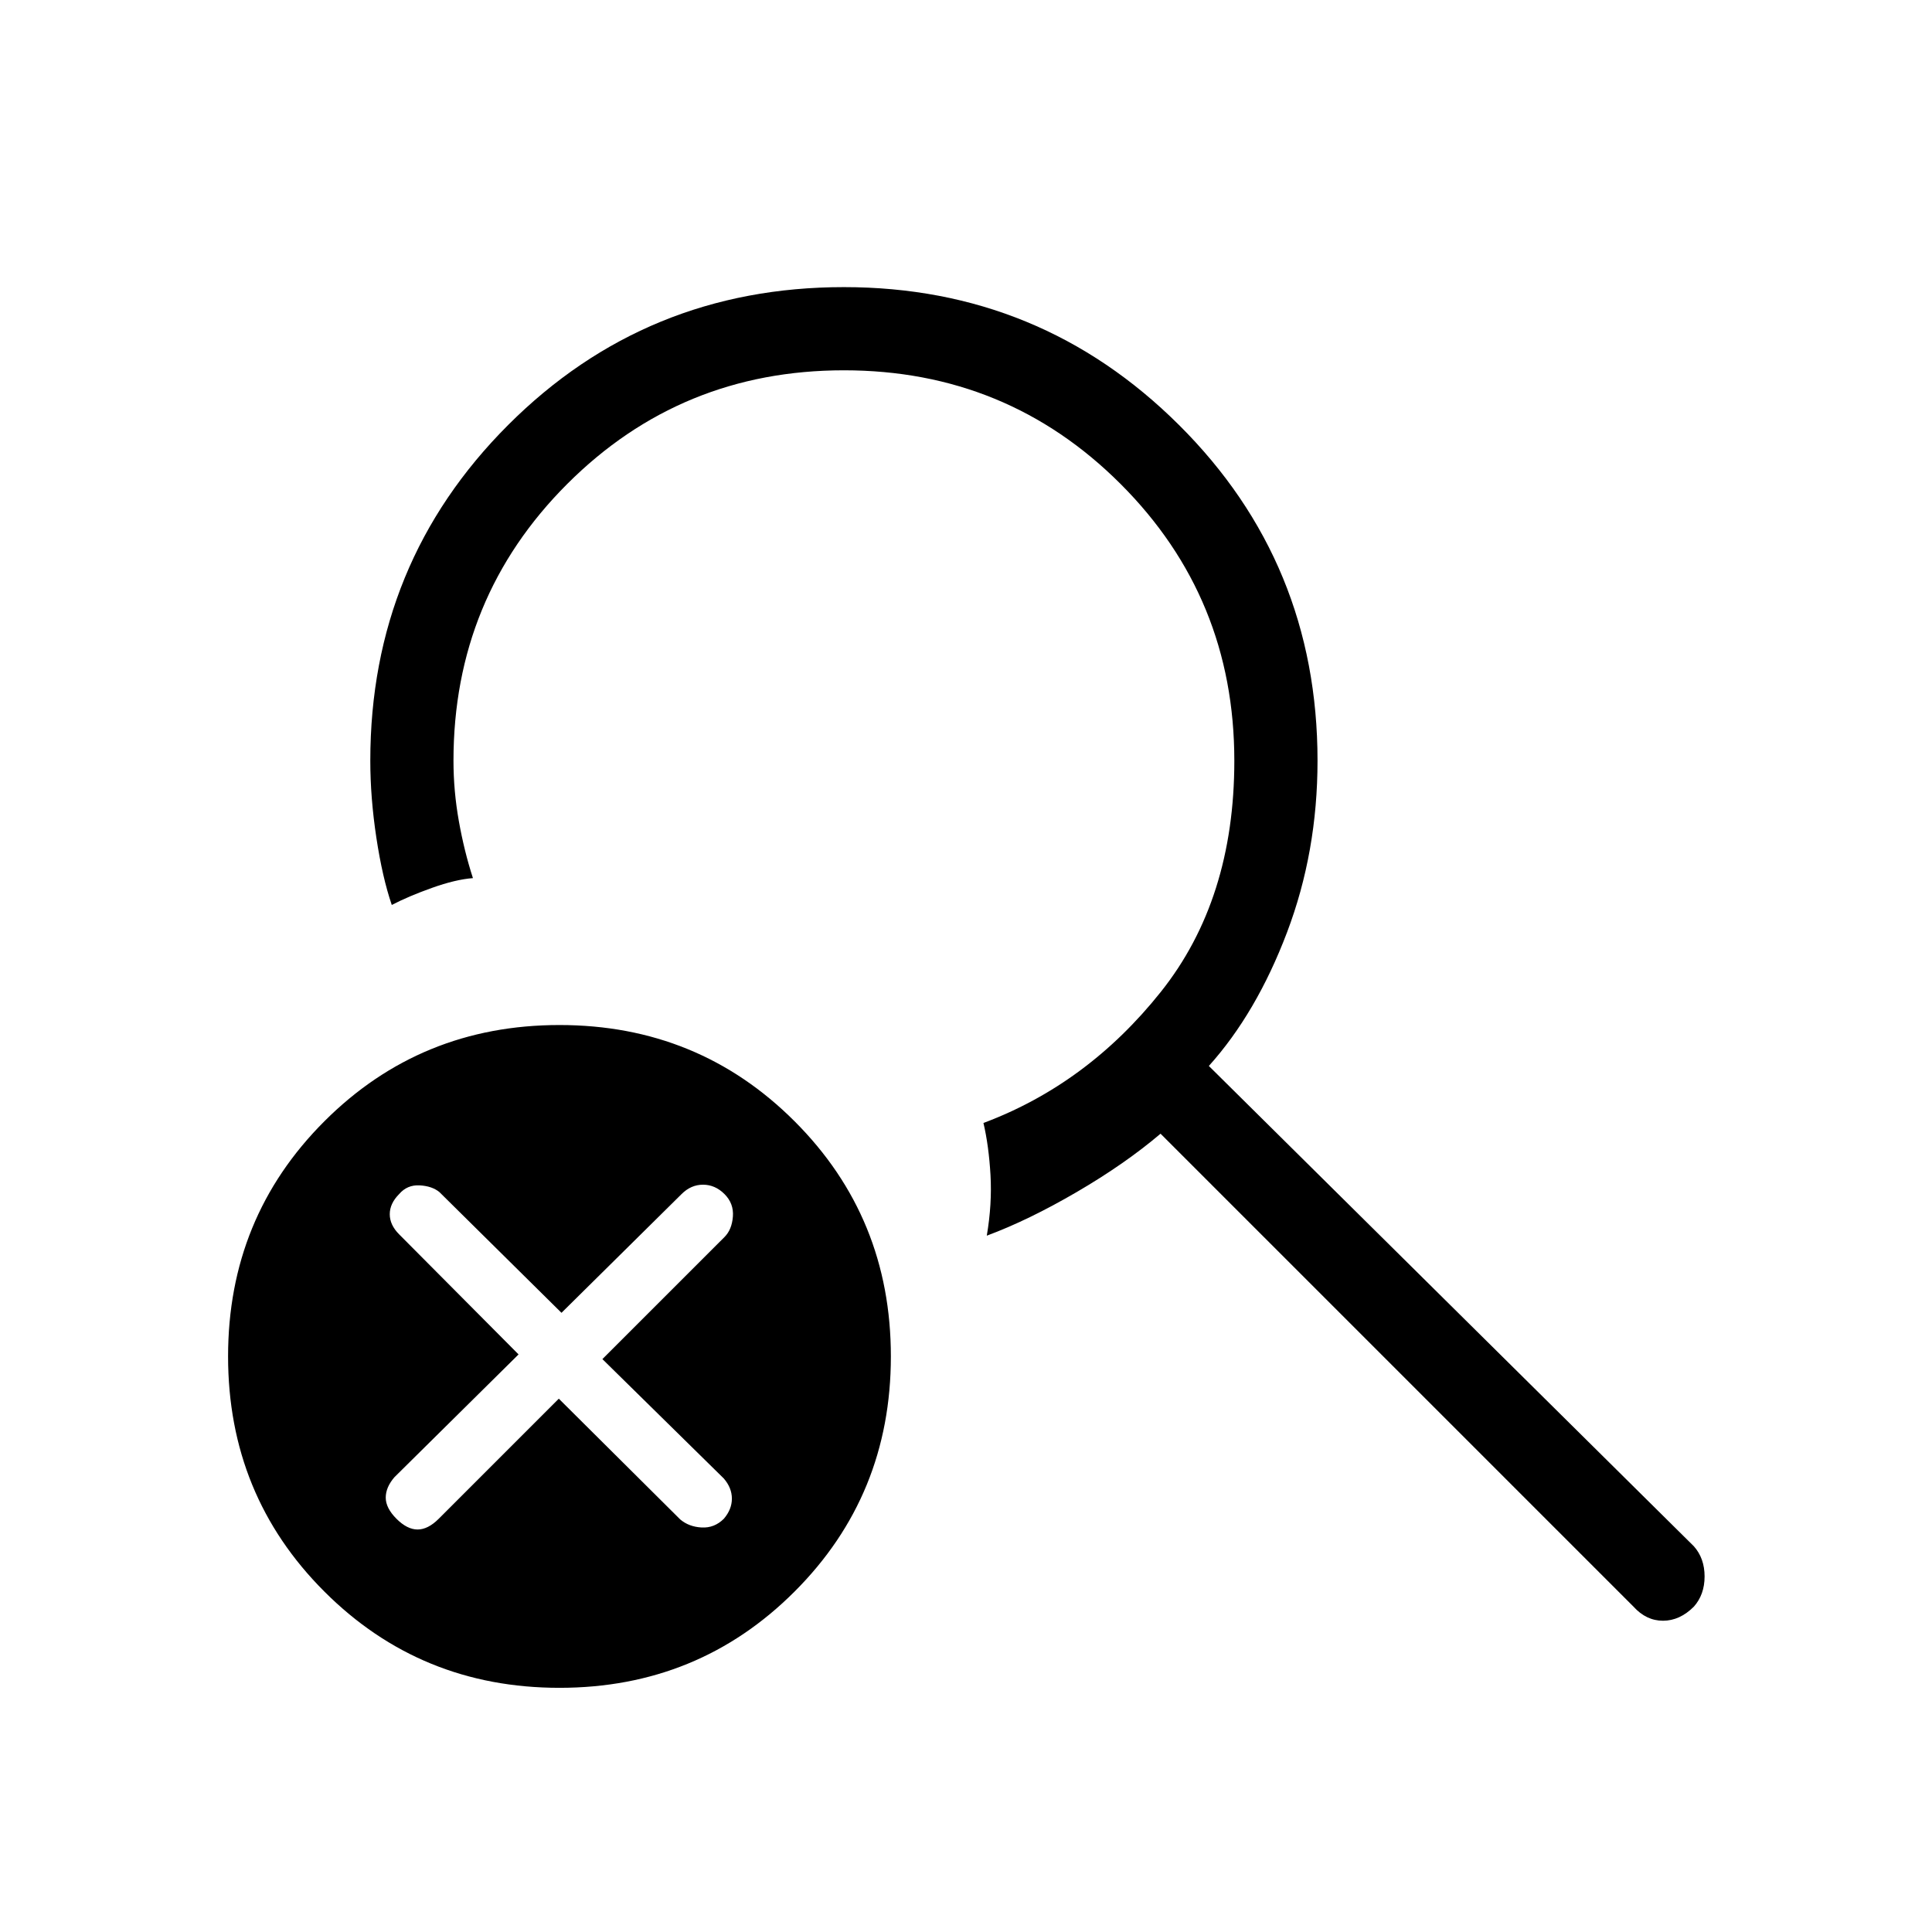<svg xmlns="http://www.w3.org/2000/svg" height="40" viewBox="0 -960 960 960" width="40"><path d="M277.67-265 338-205q4.33 3.67 10.67 4 6.33.33 11-4.33 4-4.67 4-10 0-5.34-4-10l-60.34-59.34L360-345.33q3.67-3.67 4.17-10.17T360-366.67q-4.67-4.66-10.67-4.66t-10.66 4.66l-59.67 59-60.67-60q-3.66-3-9.83-3.33-6.17-.33-10.17 4.33-4.66 4.67-4.66 10 0 5.34 4.66 10L257.67-287 196-226q-4.33 5-4.33 10.17 0 5.16 5.33 10.5 5.33 5.33 10.5 5.33t10.5-5.33L277.67-265Zm.33 143.67q-69 0-116.83-47.84Q113.33-217 113.33-286t47.84-116.83Q209-450.67 278-450.67t116.83 47.84Q442.67-355 442.67-286t-47.84 116.83Q347-121.33 278-121.33Zm298.67-275.34q-17.67 15-41.67 29T490.33-346q2.67-15.67 1.84-30.17-.84-14.5-3.5-25.83 51.66-19.33 88.16-65.17Q613.33-513 613.33-582q0-81-56.5-137.5T419.33-776q-81 0-137.5 56.5T225.33-582q0 15 2.67 30t7 28.33q-8.67.67-20.33 4.84-11.67 4.16-20 8.5Q190-524 187-543.83q-3-19.84-3-38.17 0-98.33 68.5-166.83 68.5-68.5 166.83-68.5 97.67 0 166.5 68.5 68.84 68.5 68.84 166.83 0 45.33-15.17 85.33t-38.83 66.34l241 238.66q5.33 6 5.33 15t-5.33 15q-7 7-15.34 7-8.33 0-14.66-7l-235-235Z"/></svg>